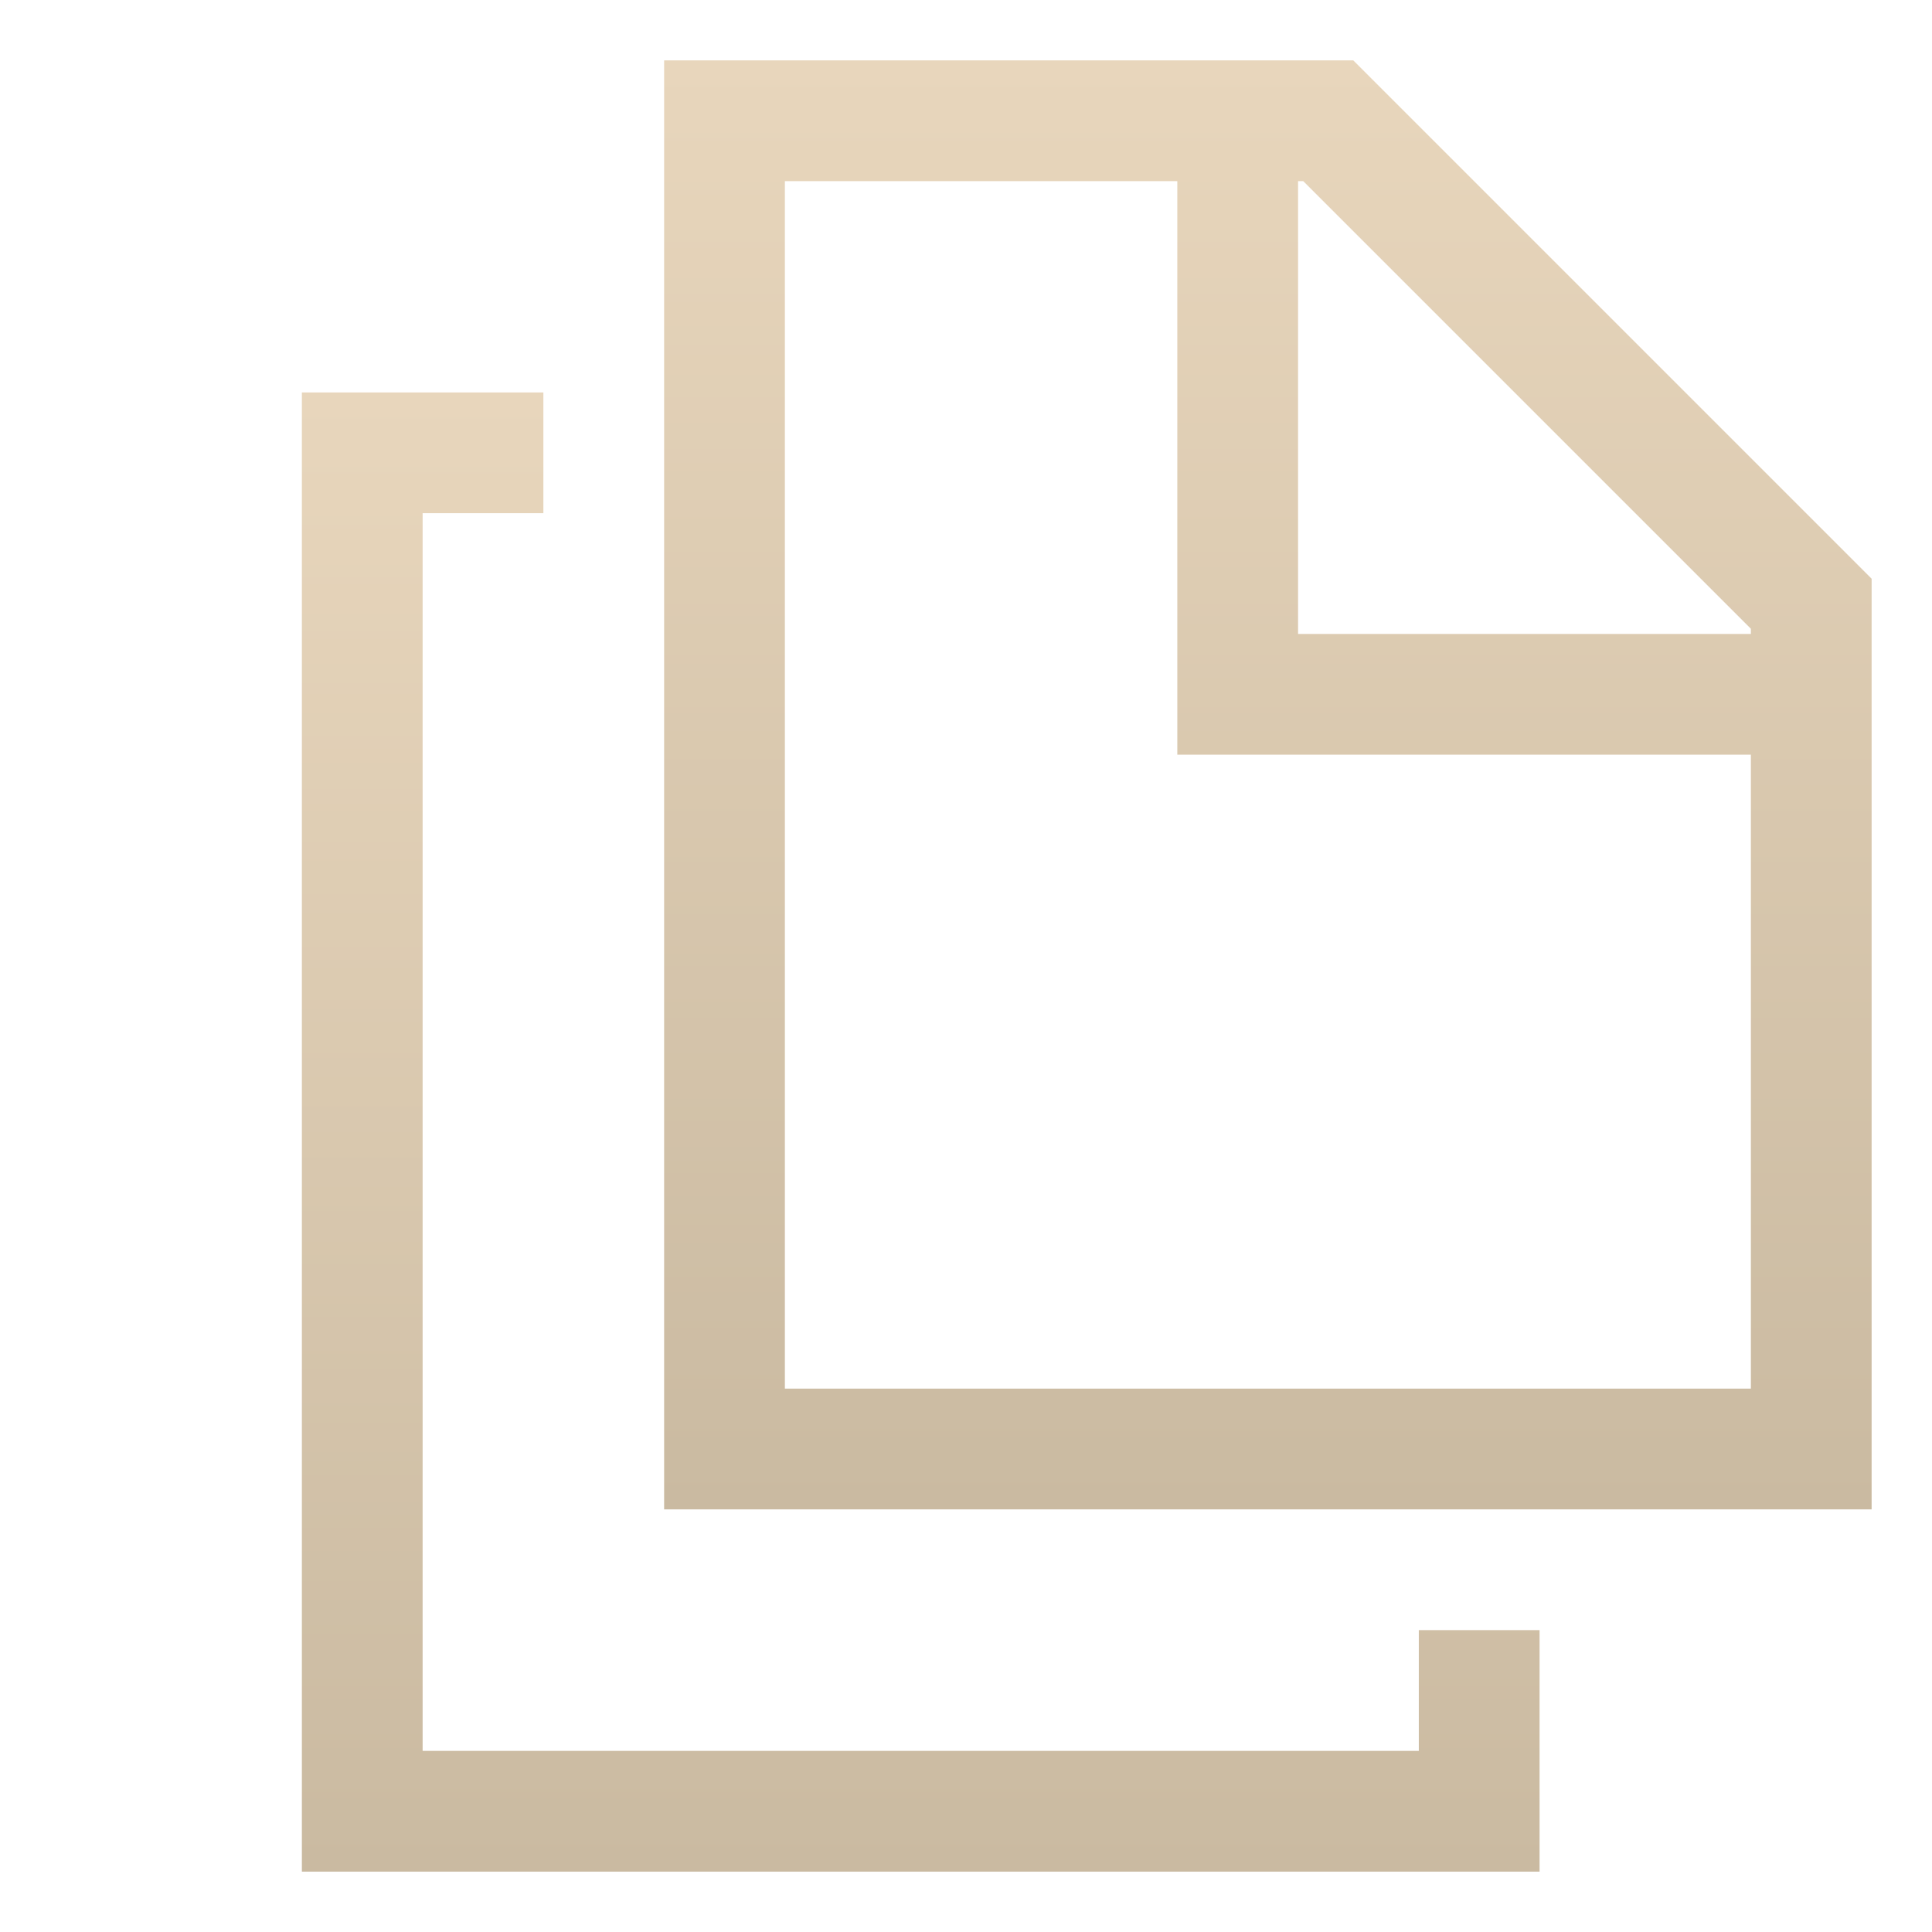 <svg width="40" height="40" viewBox="0 0 40 40" fill="none" xmlns="http://www.w3.org/2000/svg">
<path d="M31.875 33.75H29.375V36.25H8.75V10.625H11.25V8.125H6.25V38.75H31.875V33.75Z" fill="url(#paint0_linear_20_8623)"/>
<path d="M13.75 1.25V31.25H38.75V11.982L28.018 1.25H13.75ZM36.25 28.75H16.25V3.75H24.375V15.625H36.25V28.75ZM36.25 13.125H26.875V3.75H26.982L36.25 13.018V13.125Z" fill="url(#paint1_linear_20_8623)"/>
<defs>
<linearGradient id="paint0_linear_20_8623" x1="19.062" y1="8.125" x2="19.062" y2="38.75" gradientUnits="userSpaceOnUse">
<stop stop-color="#E8D6BC"/>
<stop offset="1" stop-color="#CABAA1"/>
</linearGradient>
<linearGradient id="paint1_linear_20_8623" x1="26.25" y1="1.25" x2="26.25" y2="31.25" gradientUnits="userSpaceOnUse">
<stop stop-color="#E8D6BC"/>
<stop offset="1" stop-color="#CABAA1"/>
</linearGradient>
</defs>
</svg>
